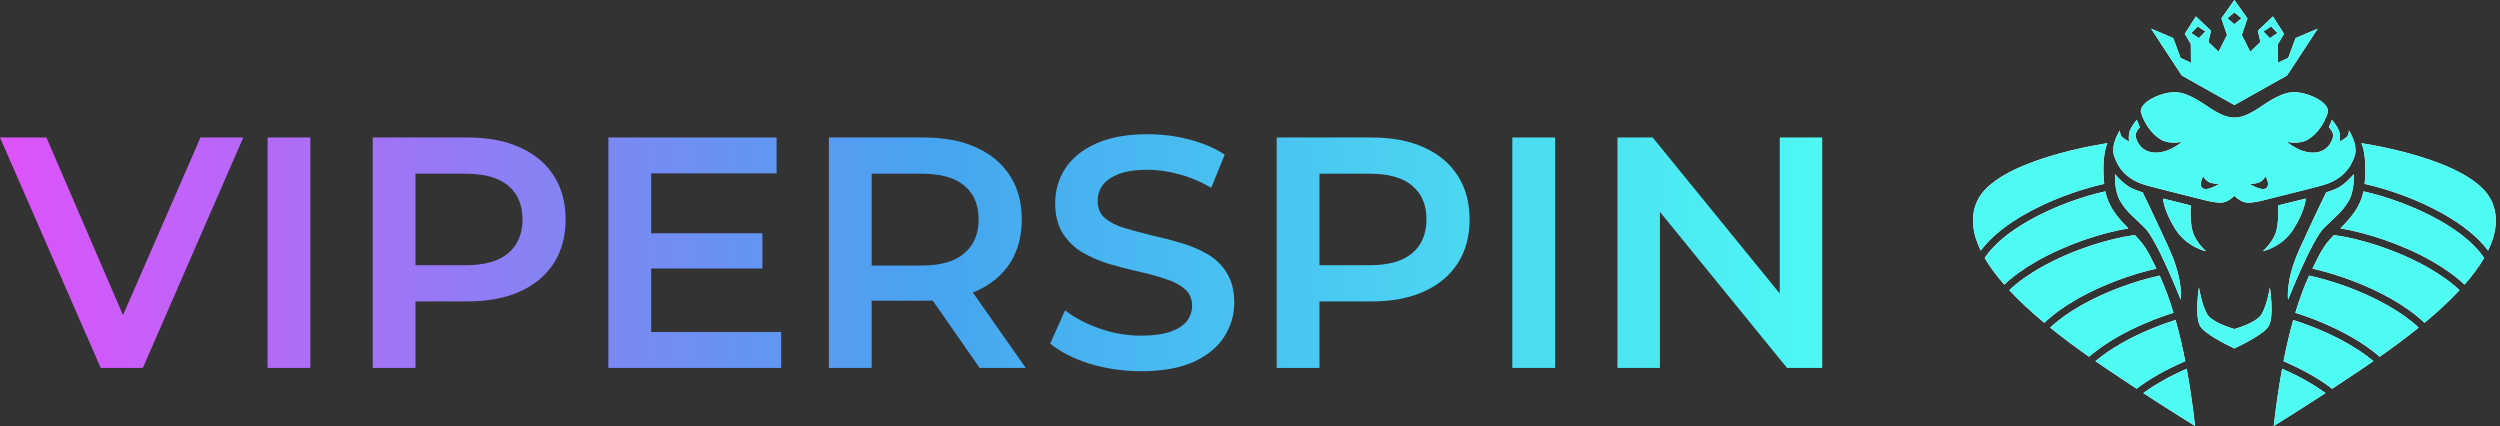 <svg width="223" height="38" viewBox="0 0 223 38" fill="none" xmlns="http://www.w3.org/2000/svg">
<rect x="0" y="0" width="223" height="38" fill="#333333" stroke="none"/>
<g id="logo" clip-path="url(#clip0_2569_14397)">
<g id="Group 714">
<g id="VIPERSPIN">
<path id="Vector" d="M144.277 32.818V12.264H147.419L160.31 28.091H158.754V12.264H162.542V32.818H159.4L146.509 16.991H148.065V32.818H144.277Z" fill="url(#paint0_linear_2569_14397)"/>
<path id="Vector_2" d="M134.9 32.818V12.264H138.718V32.818H134.9Z" fill="url(#paint1_linear_2569_14397)"/>
<path id="Vector_3" d="M113.881 32.818V12.264H122.338C124.158 12.264 125.714 12.557 127.006 13.145C128.318 13.732 129.326 14.574 130.031 15.67C130.736 16.766 131.088 18.068 131.088 19.575C131.088 21.083 130.736 22.384 130.031 23.481C129.326 24.577 128.318 25.419 127.006 26.006C125.714 26.593 124.158 26.887 122.338 26.887H115.995L117.698 25.096V32.818H113.881ZM117.698 25.507L115.995 23.657H122.161C123.845 23.657 125.108 23.304 125.949 22.6C126.811 21.875 127.241 20.867 127.241 19.575C127.241 18.264 126.811 17.256 125.949 16.551C125.108 15.846 123.845 15.494 122.161 15.494H115.995L117.698 13.614V25.507Z" fill="url(#paint2_linear_2569_14397)"/>
<path id="Vector_4" d="M101.786 33.111C100.181 33.111 98.644 32.886 97.176 32.436C95.708 31.966 94.543 31.369 93.682 30.645L95.003 27.679C95.825 28.325 96.843 28.864 98.057 29.294C99.27 29.725 100.514 29.94 101.786 29.94C102.863 29.94 103.734 29.823 104.399 29.588C105.065 29.353 105.554 29.04 105.868 28.648C106.181 28.237 106.337 27.777 106.337 27.268C106.337 26.642 106.112 26.143 105.662 25.771C105.212 25.379 104.624 25.076 103.9 24.86C103.195 24.625 102.403 24.41 101.522 24.214C100.66 24.019 99.789 23.794 98.908 23.539C98.047 23.265 97.254 22.922 96.53 22.511C95.825 22.081 95.248 21.513 94.797 20.808C94.347 20.104 94.122 19.203 94.122 18.107C94.122 16.991 94.416 15.973 95.003 15.053C95.61 14.113 96.52 13.369 97.734 12.821C98.967 12.254 100.523 11.97 102.403 11.97C103.636 11.97 104.859 12.126 106.073 12.44C107.287 12.753 108.344 13.203 109.244 13.79L108.04 16.756C107.12 16.208 106.171 15.807 105.192 15.552C104.213 15.278 103.274 15.141 102.373 15.141C101.316 15.141 100.455 15.268 99.789 15.523C99.143 15.777 98.664 16.11 98.35 16.521C98.057 16.932 97.91 17.402 97.91 17.93C97.91 18.557 98.125 19.066 98.556 19.457C99.006 19.829 99.584 20.123 100.288 20.338C101.013 20.554 101.815 20.769 102.696 20.984C103.577 21.18 104.448 21.405 105.31 21.66C106.191 21.914 106.983 22.247 107.688 22.658C108.412 23.069 108.99 23.627 109.421 24.332C109.871 25.037 110.096 25.927 110.096 27.004C110.096 28.1 109.792 29.118 109.186 30.058C108.598 30.978 107.688 31.722 106.455 32.289C105.222 32.837 103.665 33.111 101.786 33.111Z" fill="url(#paint3_linear_2569_14397)"/>
<path id="Vector_5" d="M73.936 32.818V12.264H82.392C84.213 12.264 85.769 12.557 87.061 13.145C88.373 13.732 89.381 14.574 90.086 15.67C90.79 16.766 91.143 18.068 91.143 19.575C91.143 21.083 90.79 22.384 90.086 23.481C89.381 24.557 88.373 25.389 87.061 25.977C85.769 26.544 84.213 26.828 82.392 26.828H76.05L77.753 25.096V32.818H73.936ZM87.384 32.818L82.187 25.36H86.268L91.495 32.818H87.384ZM77.753 25.507L76.05 23.686H82.216C83.9 23.686 85.162 23.324 86.004 22.6C86.865 21.875 87.296 20.867 87.296 19.575C87.296 18.264 86.865 17.256 86.004 16.551C85.162 15.846 83.9 15.494 82.216 15.494H76.05L77.753 13.614V25.507Z" fill="url(#paint4_linear_2569_14397)"/>
<path id="Vector_6" d="M57.789 20.808H68.008V23.95H57.789V20.808ZM58.083 29.618H69.681V32.818H54.266V12.264H69.27V15.464H58.083V29.618Z" fill="url(#paint5_linear_2569_14397)"/>
<path id="Vector_7" d="M33.246 32.818V12.264H41.703C43.523 12.264 45.08 12.557 46.372 13.145C47.683 13.732 48.691 14.574 49.396 15.67C50.101 16.766 50.453 18.068 50.453 19.575C50.453 21.083 50.101 22.384 49.396 23.481C48.691 24.577 47.683 25.419 46.372 26.006C45.08 26.593 43.523 26.887 41.703 26.887H35.36L37.063 25.096V32.818H33.246ZM37.063 25.507L35.36 23.657H41.527C43.21 23.657 44.473 23.304 45.315 22.6C46.176 21.875 46.606 20.867 46.606 19.575C46.606 18.264 46.176 17.256 45.315 16.551C44.473 15.846 43.21 15.494 41.527 15.494H35.36L37.063 13.614V25.507Z" fill="url(#paint6_linear_2569_14397)"/>
<path id="Vector_8" d="M23.869 32.818V12.264H27.686V32.818H23.869Z" fill="url(#paint7_linear_2569_14397)"/>
<path id="Vector_9" d="M8.985 32.818L0 12.264H4.14L12.156 30.851H9.778L17.883 12.264H21.7L12.744 32.818H8.985Z" fill="url(#paint8_linear_2569_14397)"/>
</g>
</g>
<g id="Vector_10">
<path fill-rule="evenodd" clip-rule="evenodd" d="M188.658 15.534C188.658 15.534 189.452 16.468 190.114 16.776C190.776 17.083 191.12 17.149 191.12 17.149C191.12 17.149 192.244 19.445 193.515 22.249C194.784 25.053 194.52 26.736 194.52 26.736C194.52 26.736 192.404 21.368 191.292 20.3C190.18 19.232 189.731 18.912 189.149 17.976C188.567 17.042 188.658 15.534 188.658 15.534ZM210.637 12.774C210.637 12.774 220.596 14.19 222.267 17.967C222.882 19.358 222.666 20.854 221.937 22.353C221.018 21.119 219.606 20.026 217.999 19.111C215.751 17.831 213.11 16.89 210.921 16.402C211.07 15.089 210.99 13.546 210.637 12.774ZM194.611 6.733L191.874 2.555L193.85 3.394L194.51 5.166L195.435 5.594L195.42 3.932L194.887 3.014L195.875 1.463L197.223 2.745L196.988 3.742L197.898 4.613L198.65 3.125L198.148 1.637L199.309 0L200.47 1.637L199.968 3.125L200.721 4.613L201.631 3.742L201.395 2.745L202.744 1.463L203.732 3.014L203.198 3.932L203.183 5.594L204.109 5.166L204.768 3.394L206.745 2.555L204.008 6.733L199.309 9.37L194.611 6.733ZM202.58 2.359L201.898 2.815L202.471 3.403L203.153 2.947L202.58 2.359ZM196.037 2.359L195.464 2.947L196.146 3.403L196.719 2.815L196.037 2.359ZM199.308 1.108L198.678 1.633L199.308 2.158L199.939 1.633L199.308 1.108ZM187.979 12.774C187.979 12.774 178.021 14.19 176.35 17.967C175.735 19.358 175.951 20.854 176.68 22.353C177.599 21.119 179.01 20.026 180.618 19.111C182.866 17.831 185.507 16.89 187.696 16.402C187.548 15.089 187.627 13.546 187.979 12.774ZM177.032 23.009C177.498 23.81 178.098 24.607 178.782 25.387C179.599 24.615 180.599 23.913 181.688 23.292C184.324 21.792 187.5 20.757 189.852 20.372C188.919 19.413 188.091 18.504 187.797 17.067C185.679 17.542 183.124 18.454 180.945 19.695C179.296 20.634 177.871 21.756 177.032 23.009ZM179.229 25.882C180.178 26.903 181.256 27.886 182.353 28.797C183.177 28.01 184.191 27.296 185.297 26.665C187.537 25.39 190.166 24.451 192.348 23.962C191.996 23.235 191.67 22.544 191.263 21.952C191.022 21.6 190.73 21.278 190.431 20.966C188.116 21.267 184.765 22.31 182.014 23.877C180.963 24.475 180.004 25.148 179.229 25.882ZM182.872 29.222C184.079 30.197 185.286 31.078 186.344 31.821C187.091 31.171 187.965 30.574 188.906 30.038C190.467 29.149 192.217 28.424 193.874 27.9C193.522 26.733 193.115 25.609 192.645 24.584C190.495 25.049 187.86 25.976 185.623 27.251C184.589 27.84 183.641 28.501 182.872 29.222ZM186.91 32.214C187.592 31.639 188.383 31.107 189.232 30.623C190.751 29.758 192.452 29.052 194.061 28.544C194.402 29.754 194.687 31 194.926 32.22C194.099 32.575 193.284 32.972 192.515 33.41C191.829 33.801 191.179 34.224 190.587 34.676C189.793 34.157 188.965 33.608 188.144 33.054C187.778 32.807 187.362 32.526 186.91 32.214ZM191.183 35.065C193.745 36.73 195.8 38 195.8 38C195.633 36.524 195.396 34.75 195.055 32.894C194.296 33.224 193.549 33.592 192.842 33.995C192.256 34.33 191.697 34.687 191.183 35.065ZM221.586 23.009C220.747 21.756 219.321 20.634 217.672 19.695C215.494 18.455 212.939 17.542 210.821 17.067C210.527 18.503 209.698 19.412 208.766 20.372C211.118 20.758 214.294 21.792 216.93 23.292C218.019 23.913 219.018 24.614 219.835 25.387C220.52 24.607 221.119 23.81 221.586 23.009ZM219.389 25.882C218.614 25.149 217.653 24.477 216.604 23.878C213.853 22.311 210.502 21.268 208.187 20.967C207.888 21.278 207.596 21.6 207.354 21.953C206.948 22.545 206.622 23.236 206.27 23.963C208.453 24.452 211.082 25.39 213.321 26.666C214.428 27.296 215.442 28.011 216.266 28.797C217.362 27.886 218.44 26.903 219.389 25.882ZM215.745 29.222C214.537 30.197 213.33 31.078 212.273 31.821C211.525 31.171 210.652 30.574 209.711 30.038C208.15 29.149 206.4 28.424 204.743 27.9C205.095 26.733 205.502 25.609 205.971 24.584C208.122 25.049 210.757 25.976 212.994 27.251C214.029 27.84 214.976 28.501 215.745 29.222ZM211.707 32.214C211.255 32.526 210.839 32.807 210.473 33.055C209.651 33.609 208.823 34.158 208.03 34.677C207.438 34.225 206.788 33.801 206.102 33.411C205.333 32.973 204.518 32.575 203.691 32.221C203.929 31 204.215 29.754 204.555 28.545C206.165 29.054 207.866 29.759 209.385 30.623C210.235 31.107 211.025 31.639 211.707 32.214ZM207.434 35.065C206.921 34.687 206.362 34.33 205.776 33.995C205.069 33.593 204.322 33.224 203.563 32.894C203.222 34.75 202.985 36.523 202.818 38C202.818 38 204.873 36.73 207.434 35.065ZM209.959 15.534C209.959 15.534 210.052 17.043 209.47 17.977C208.888 18.912 208.438 19.232 207.327 20.301C206.215 21.369 204.098 26.737 204.098 26.737C204.098 26.737 203.833 25.055 205.104 22.25C206.374 19.446 207.499 17.15 207.499 17.15C207.499 17.15 207.843 17.083 208.505 16.777C209.166 16.469 209.959 15.534 209.959 15.534ZM201.028 9.92C199.736 10.676 198.881 10.676 197.589 9.92C196.676 9.386 195.366 8.291 194.109 8.225C192.852 8.158 190.696 9.153 190.987 10.074C191.278 10.996 191.913 11.944 192.733 12.438C193.553 12.932 194.651 12.638 194.651 12.638C194.651 12.638 193.487 13.679 192.178 13.613C190.867 13.546 190.497 12.384 190.497 12.064C190.497 11.745 190.881 11.343 190.881 11.343L190.603 10.689C190.603 10.689 190.048 11.343 189.942 11.783C189.836 12.224 189.915 12.624 189.915 12.624C189.915 12.624 189.426 12.384 189.254 12.17C189.081 11.957 189.095 11.623 189.095 11.623C189.095 11.623 188.248 12.904 188.578 13.906C188.909 14.907 189.61 16.029 191.528 16.549C193.182 16.999 194.882 17.397 196.551 17.827C197.204 17.995 197.858 18.124 198.289 18.058C198.69 17.996 199.085 17.68 199.308 17.472C199.53 17.68 199.925 17.996 200.326 18.058C200.757 18.124 201.411 17.995 202.064 17.827C203.733 17.398 205.432 16.999 207.087 16.549C209.005 16.028 209.706 14.907 210.038 13.906C210.368 12.904 209.521 11.623 209.521 11.623C209.521 11.623 209.535 11.957 209.362 12.17C209.19 12.384 208.7 12.624 208.7 12.624C208.7 12.624 208.779 12.224 208.674 11.783C208.568 11.343 208.013 10.689 208.013 10.689L207.735 11.343C207.735 11.343 208.119 11.743 208.119 12.064C208.119 12.385 207.748 13.546 206.438 13.613C205.128 13.68 203.964 12.638 203.964 12.638C203.964 12.638 205.063 12.932 205.883 12.438C206.702 11.944 207.338 10.996 207.629 10.074C207.92 9.153 205.764 8.159 204.507 8.225C203.25 8.292 201.941 9.386 201.028 9.92ZM200.672 16.409C200.672 16.409 201.412 16.409 201.723 16.155C202.034 15.901 202.073 15.721 202.073 15.721C202.073 15.721 202.549 16.449 202.152 16.776C201.755 17.103 200.672 16.409 200.672 16.409ZM202.47 25.628C202.47 25.628 202.881 28.206 202.364 29.087C201.968 29.763 200.137 30.691 199.308 31.086C198.48 30.691 196.649 29.763 196.253 29.087C195.736 28.206 196.147 25.628 196.147 25.628C196.147 25.628 196.359 27.084 196.861 27.992C197.234 28.665 198.619 29.147 199.309 29.352C200 29.148 201.384 28.665 201.757 27.992C202.26 27.084 202.472 25.628 202.472 25.628H202.47ZM205.672 17.711L203.198 18.325C203.198 18.325 203.304 19.487 203.066 20.528C202.829 21.57 201.836 22.41 201.836 22.41C201.836 22.41 203.583 22.063 204.615 20.381C205.646 18.7 205.672 17.711 205.672 17.711ZM197.946 16.409C197.946 16.409 196.861 17.103 196.465 16.776C196.068 16.449 196.544 15.721 196.544 15.721C196.544 15.721 196.583 15.901 196.894 16.155C197.204 16.409 197.946 16.409 197.946 16.409ZM192.945 17.711C192.945 17.711 192.971 18.699 194.004 20.381C195.036 22.063 196.782 22.41 196.782 22.41C196.782 22.41 195.79 21.57 195.552 20.528C195.314 19.487 195.42 18.325 195.42 18.325L192.945 17.711Z" fill="white"/>
<path fill-rule="evenodd" clip-rule="evenodd" d="M188.658 15.534C188.658 15.534 189.452 16.468 190.114 16.776C190.776 17.083 191.12 17.149 191.12 17.149C191.12 17.149 192.244 19.445 193.515 22.249C194.784 25.053 194.52 26.736 194.52 26.736C194.52 26.736 192.404 21.368 191.292 20.3C190.18 19.232 189.731 18.912 189.149 17.976C188.567 17.042 188.658 15.534 188.658 15.534ZM210.637 12.774C210.637 12.774 220.596 14.19 222.267 17.967C222.882 19.358 222.666 20.854 221.937 22.353C221.018 21.119 219.606 20.026 217.999 19.111C215.751 17.831 213.11 16.89 210.921 16.402C211.07 15.089 210.99 13.546 210.637 12.774ZM194.611 6.733L191.874 2.555L193.85 3.394L194.51 5.166L195.435 5.594L195.42 3.932L194.887 3.014L195.875 1.463L197.223 2.745L196.988 3.742L197.898 4.613L198.65 3.125L198.148 1.637L199.309 0L200.47 1.637L199.968 3.125L200.721 4.613L201.631 3.742L201.395 2.745L202.744 1.463L203.732 3.014L203.198 3.932L203.183 5.594L204.109 5.166L204.768 3.394L206.745 2.555L204.008 6.733L199.309 9.37L194.611 6.733ZM202.58 2.359L201.898 2.815L202.471 3.403L203.153 2.947L202.58 2.359ZM196.037 2.359L195.464 2.947L196.146 3.403L196.719 2.815L196.037 2.359ZM199.308 1.108L198.678 1.633L199.308 2.158L199.939 1.633L199.308 1.108ZM187.979 12.774C187.979 12.774 178.021 14.19 176.35 17.967C175.735 19.358 175.951 20.854 176.68 22.353C177.599 21.119 179.01 20.026 180.618 19.111C182.866 17.831 185.507 16.89 187.696 16.402C187.548 15.089 187.627 13.546 187.979 12.774ZM177.032 23.009C177.498 23.81 178.098 24.607 178.782 25.387C179.599 24.615 180.599 23.913 181.688 23.292C184.324 21.792 187.5 20.757 189.852 20.372C188.919 19.413 188.091 18.504 187.797 17.067C185.679 17.542 183.124 18.454 180.945 19.695C179.296 20.634 177.871 21.756 177.032 23.009ZM179.229 25.882C180.178 26.903 181.256 27.886 182.353 28.797C183.177 28.01 184.191 27.296 185.297 26.665C187.537 25.39 190.166 24.451 192.348 23.962C191.996 23.235 191.67 22.544 191.263 21.952C191.022 21.6 190.73 21.278 190.431 20.966C188.116 21.267 184.765 22.31 182.014 23.877C180.963 24.475 180.004 25.148 179.229 25.882ZM182.872 29.222C184.079 30.197 185.286 31.078 186.344 31.821C187.091 31.171 187.965 30.574 188.906 30.038C190.467 29.149 192.217 28.424 193.874 27.9C193.522 26.733 193.115 25.609 192.645 24.584C190.495 25.049 187.86 25.976 185.623 27.251C184.589 27.84 183.641 28.501 182.872 29.222ZM186.91 32.214C187.592 31.639 188.383 31.107 189.232 30.623C190.751 29.758 192.452 29.052 194.061 28.544C194.402 29.754 194.687 31 194.926 32.22C194.099 32.575 193.284 32.972 192.515 33.41C191.829 33.801 191.179 34.224 190.587 34.676C189.793 34.157 188.965 33.608 188.144 33.054C187.778 32.807 187.362 32.526 186.91 32.214ZM191.183 35.065C193.745 36.73 195.8 38 195.8 38C195.633 36.524 195.396 34.75 195.055 32.894C194.296 33.224 193.549 33.592 192.842 33.995C192.256 34.33 191.697 34.687 191.183 35.065ZM221.586 23.009C220.747 21.756 219.321 20.634 217.672 19.695C215.494 18.455 212.939 17.542 210.821 17.067C210.527 18.503 209.698 19.412 208.766 20.372C211.118 20.758 214.294 21.792 216.93 23.292C218.019 23.913 219.018 24.614 219.835 25.387C220.52 24.607 221.119 23.81 221.586 23.009ZM219.389 25.882C218.614 25.149 217.653 24.477 216.604 23.878C213.853 22.311 210.502 21.268 208.187 20.967C207.888 21.278 207.596 21.6 207.354 21.953C206.948 22.545 206.622 23.236 206.27 23.963C208.453 24.452 211.082 25.39 213.321 26.666C214.428 27.296 215.442 28.011 216.266 28.797C217.362 27.886 218.44 26.903 219.389 25.882ZM215.745 29.222C214.537 30.197 213.33 31.078 212.273 31.821C211.525 31.171 210.652 30.574 209.711 30.038C208.15 29.149 206.4 28.424 204.743 27.9C205.095 26.733 205.502 25.609 205.971 24.584C208.122 25.049 210.757 25.976 212.994 27.251C214.029 27.84 214.976 28.501 215.745 29.222ZM211.707 32.214C211.255 32.526 210.839 32.807 210.473 33.055C209.651 33.609 208.823 34.158 208.03 34.677C207.438 34.225 206.788 33.801 206.102 33.411C205.333 32.973 204.518 32.575 203.691 32.221C203.929 31 204.215 29.754 204.555 28.545C206.165 29.054 207.866 29.759 209.385 30.623C210.235 31.107 211.025 31.639 211.707 32.214ZM207.434 35.065C206.921 34.687 206.362 34.33 205.776 33.995C205.069 33.593 204.322 33.224 203.563 32.894C203.222 34.75 202.985 36.523 202.818 38C202.818 38 204.873 36.73 207.434 35.065ZM209.959 15.534C209.959 15.534 210.052 17.043 209.47 17.977C208.888 18.912 208.438 19.232 207.327 20.301C206.215 21.369 204.098 26.737 204.098 26.737C204.098 26.737 203.833 25.055 205.104 22.25C206.374 19.446 207.499 17.15 207.499 17.15C207.499 17.15 207.843 17.083 208.505 16.777C209.166 16.469 209.959 15.534 209.959 15.534ZM201.028 9.92C199.736 10.676 198.881 10.676 197.589 9.92C196.676 9.386 195.366 8.291 194.109 8.225C192.852 8.158 190.696 9.153 190.987 10.074C191.278 10.996 191.913 11.944 192.733 12.438C193.553 12.932 194.651 12.638 194.651 12.638C194.651 12.638 193.487 13.679 192.178 13.613C190.867 13.546 190.497 12.384 190.497 12.064C190.497 11.745 190.881 11.343 190.881 11.343L190.603 10.689C190.603 10.689 190.048 11.343 189.942 11.783C189.836 12.224 189.915 12.624 189.915 12.624C189.915 12.624 189.426 12.384 189.254 12.17C189.081 11.957 189.095 11.623 189.095 11.623C189.095 11.623 188.248 12.904 188.578 13.906C188.909 14.907 189.61 16.029 191.528 16.549C193.182 16.999 194.882 17.397 196.551 17.827C197.204 17.995 197.858 18.124 198.289 18.058C198.69 17.996 199.085 17.68 199.308 17.472C199.53 17.68 199.925 17.996 200.326 18.058C200.757 18.124 201.411 17.995 202.064 17.827C203.733 17.398 205.432 16.999 207.087 16.549C209.005 16.028 209.706 14.907 210.038 13.906C210.368 12.904 209.521 11.623 209.521 11.623C209.521 11.623 209.535 11.957 209.362 12.17C209.19 12.384 208.7 12.624 208.7 12.624C208.7 12.624 208.779 12.224 208.674 11.783C208.568 11.343 208.013 10.689 208.013 10.689L207.735 11.343C207.735 11.343 208.119 11.743 208.119 12.064C208.119 12.385 207.748 13.546 206.438 13.613C205.128 13.68 203.964 12.638 203.964 12.638C203.964 12.638 205.063 12.932 205.883 12.438C206.702 11.944 207.338 10.996 207.629 10.074C207.92 9.153 205.764 8.159 204.507 8.225C203.25 8.292 201.941 9.386 201.028 9.92ZM200.672 16.409C200.672 16.409 201.412 16.409 201.723 16.155C202.034 15.901 202.073 15.721 202.073 15.721C202.073 15.721 202.549 16.449 202.152 16.776C201.755 17.103 200.672 16.409 200.672 16.409ZM202.47 25.628C202.47 25.628 202.881 28.206 202.364 29.087C201.968 29.763 200.137 30.691 199.308 31.086C198.48 30.691 196.649 29.763 196.253 29.087C195.736 28.206 196.147 25.628 196.147 25.628C196.147 25.628 196.359 27.084 196.861 27.992C197.234 28.665 198.619 29.147 199.309 29.352C200 29.148 201.384 28.665 201.757 27.992C202.26 27.084 202.472 25.628 202.472 25.628H202.47ZM205.672 17.711L203.198 18.325C203.198 18.325 203.304 19.487 203.066 20.528C202.829 21.57 201.836 22.41 201.836 22.41C201.836 22.41 203.583 22.063 204.615 20.381C205.646 18.7 205.672 17.711 205.672 17.711ZM197.946 16.409C197.946 16.409 196.861 17.103 196.465 16.776C196.068 16.449 196.544 15.721 196.544 15.721C196.544 15.721 196.583 15.901 196.894 16.155C197.204 16.409 197.946 16.409 197.946 16.409ZM192.945 17.711C192.945 17.711 192.971 18.699 194.004 20.381C195.036 22.063 196.782 22.41 196.782 22.41C196.782 22.41 195.79 21.57 195.552 20.528C195.314 19.487 195.42 18.325 195.42 18.325L192.945 17.711Z" fill="#4EFBF3"/>
</g>
</g>
<defs>
<linearGradient id="paint0_linear_2569_14397" x1="165.627" y1="22.455" x2="-0.191" y2="22.455" gradientUnits="userSpaceOnUse">
<stop stop-color="#4EFBF3"/>
<stop offset="0.495" stop-color="#46A5F0"/>
<stop offset="1" stop-color="#DF52FA"/>
</linearGradient>
<linearGradient id="paint1_linear_2569_14397" x1="165.627" y1="22.455" x2="-0.191" y2="22.455" gradientUnits="userSpaceOnUse">
<stop stop-color="#4EFBF3"/>
<stop offset="0.495" stop-color="#46A5F0"/>
<stop offset="1" stop-color="#DF52FA"/>
</linearGradient>
<linearGradient id="paint2_linear_2569_14397" x1="165.627" y1="22.455" x2="-0.191" y2="22.455" gradientUnits="userSpaceOnUse">
<stop stop-color="#4EFBF3"/>
<stop offset="0.495" stop-color="#46A5F0"/>
<stop offset="1" stop-color="#DF52FA"/>
</linearGradient>
<linearGradient id="paint3_linear_2569_14397" x1="165.627" y1="22.454" x2="-0.191" y2="22.454" gradientUnits="userSpaceOnUse">
<stop stop-color="#4EFBF3"/>
<stop offset="0.495" stop-color="#46A5F0"/>
<stop offset="1" stop-color="#DF52FA"/>
</linearGradient>
<linearGradient id="paint4_linear_2569_14397" x1="165.626" y1="22.455" x2="-0.192" y2="22.455" gradientUnits="userSpaceOnUse">
<stop stop-color="#4EFBF3"/>
<stop offset="0.495" stop-color="#46A5F0"/>
<stop offset="1" stop-color="#DF52FA"/>
</linearGradient>
<linearGradient id="paint5_linear_2569_14397" x1="165.628" y1="22.455" x2="-0.19" y2="22.455" gradientUnits="userSpaceOnUse">
<stop stop-color="#4EFBF3"/>
<stop offset="0.495" stop-color="#46A5F0"/>
<stop offset="1" stop-color="#DF52FA"/>
</linearGradient>
<linearGradient id="paint6_linear_2569_14397" x1="165.627" y1="22.455" x2="-0.191" y2="22.455" gradientUnits="userSpaceOnUse">
<stop stop-color="#4EFBF3"/>
<stop offset="0.495" stop-color="#46A5F0"/>
<stop offset="1" stop-color="#DF52FA"/>
</linearGradient>
<linearGradient id="paint7_linear_2569_14397" x1="165.627" y1="22.455" x2="-0.191" y2="22.455" gradientUnits="userSpaceOnUse">
<stop stop-color="#4EFBF3"/>
<stop offset="0.495" stop-color="#46A5F0"/>
<stop offset="1" stop-color="#DF52FA"/>
</linearGradient>
<linearGradient id="paint8_linear_2569_14397" x1="165.627" y1="22.455" x2="-0.191" y2="22.455" gradientUnits="userSpaceOnUse">
<stop stop-color="#4EFBF3"/>
<stop offset="0.495" stop-color="#46A5F0"/>
<stop offset="1" stop-color="#DF52FA"/>
</linearGradient>
<clipPath id="clip0_2569_14397">
<rect width="222.627" height="38" fill="white"/>
</clipPath>
</defs>
</svg>
